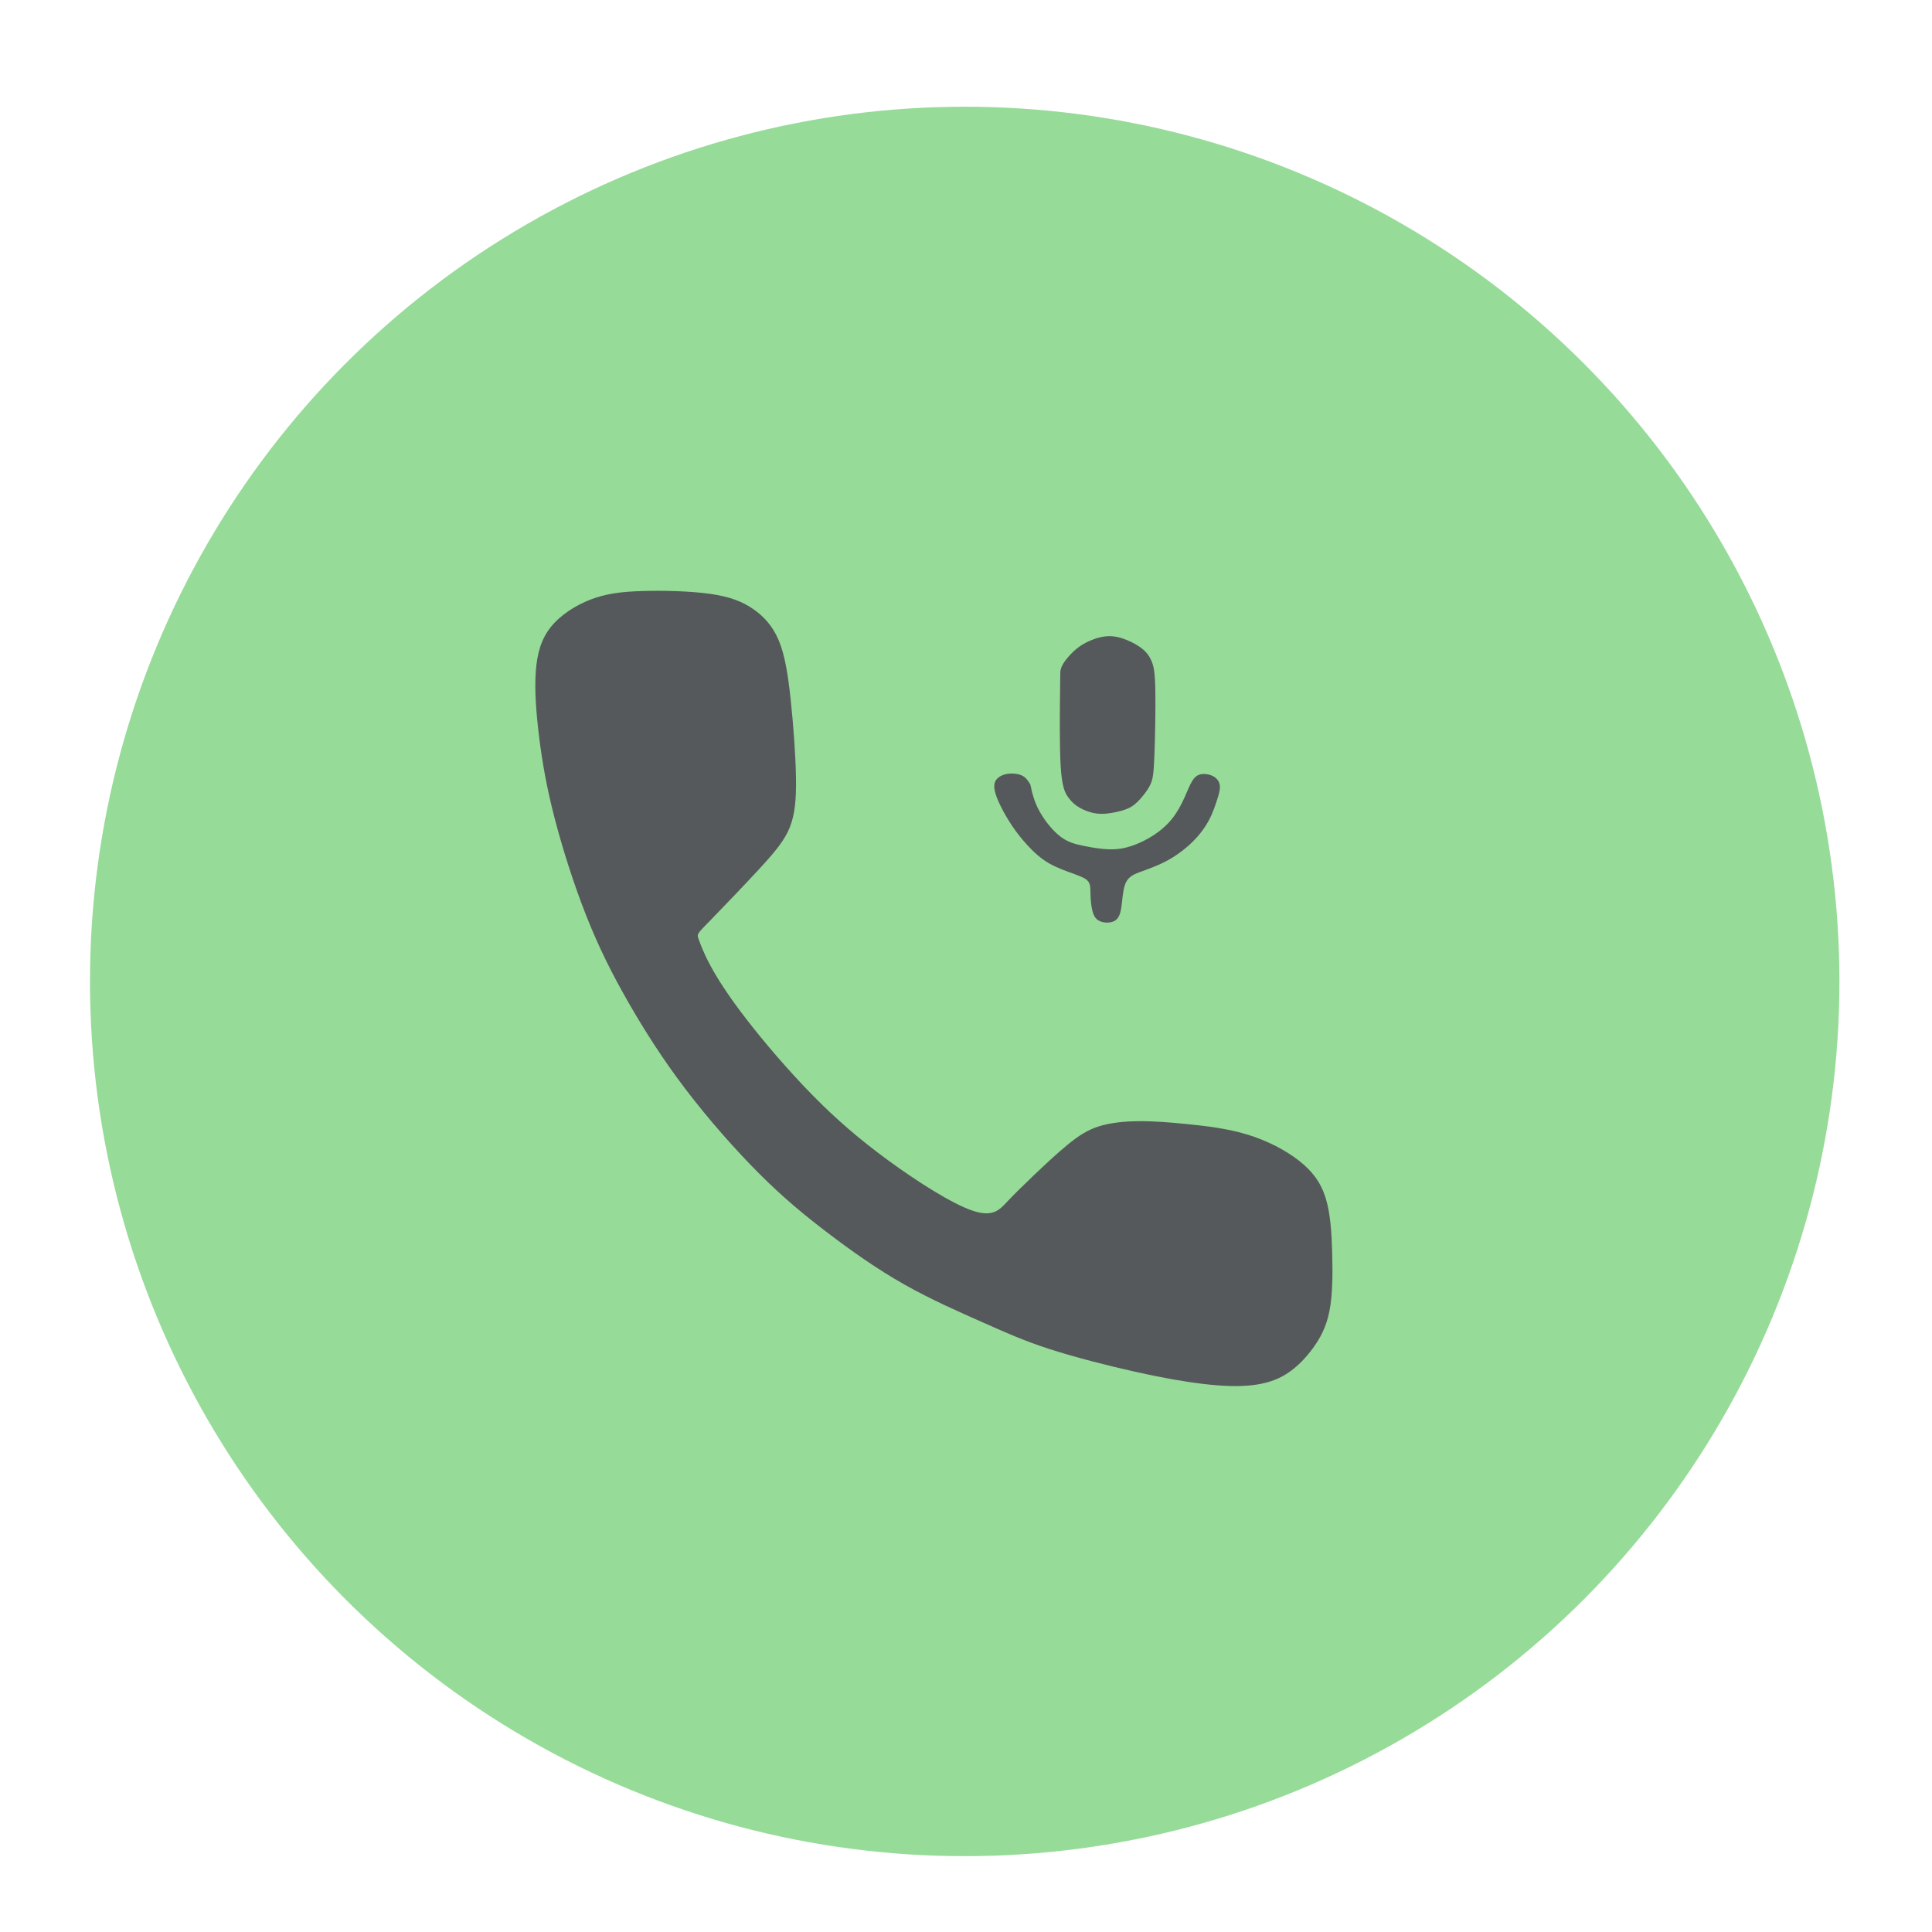 <?xml version="1.0" encoding="UTF-8"?>
<!-- Created with Inkscape (http://www.inkscape.org/) -->
<svg width="192" height="192" version="1.1" viewBox="0 0 50.8 50.8" xmlns="http://www.w3.org/2000/svg" xmlns:xlink="http://www.w3.org/1999/xlink"><g><g><circle cx="25.366" cy="25.806" r="23" fill="#97db99" stroke-width=".437" style="paint-order:markers stroke fill"/><g transform="translate(-.545 .005)" fill="#56595b"><g transform="matrix(.814 0 0 .804 4.123 5.486)"><path d="m18.497 23.326c0.38-0.397 1.139-1.192 1.658-1.764 0.519-0.572 0.799-0.922 0.963-1.339 0.163-0.417 0.21-0.9 0.198-1.636-0.013-0.736-0.085-1.725-0.171-2.537-0.086-0.812-0.185-1.448-0.381-1.926-0.196-0.478-0.489-0.799-0.836-1.04-0.347-0.241-0.748-0.402-1.392-0.493-0.643-0.091-1.528-0.114-2.212-0.091-0.684 0.023-1.168 0.091-1.651 0.281-0.483 0.19-0.966 0.502-1.276 0.895-0.31 0.393-0.446 0.865-0.487 1.476-0.041 0.61 0.015 1.358 0.112 2.143 0.097 0.785 0.236 1.607 0.492 2.613 0.257 1.006 0.631 2.197 1.032 3.222 0.401 1.025 0.827 1.885 1.341 2.795 0.514 0.91 1.114 1.87 1.856 2.858 0.742 0.988 1.625 2.003 2.409 2.794 0.784 0.791 1.468 1.359 2.22 1.937s1.574 1.167 2.442 1.663c0.868 0.497 1.781 0.902 2.527 1.237 0.746 0.335 1.324 0.6 2.147 0.87s1.89 0.547 2.783 0.748c0.892 0.202 1.61 0.329 2.221 0.401 0.611 0.072 1.116 0.089 1.548 0.04 0.432-0.048 0.79-0.161 1.112-0.365 0.322-0.204 0.609-0.499 0.853-0.833 0.243-0.334 0.444-0.706 0.545-1.237 0.102-0.532 0.105-1.223 0.087-1.887-0.018-0.664-0.057-1.301-0.212-1.804-0.155-0.503-0.425-0.871-0.855-1.213s-1.021-0.658-1.667-0.857c-0.646-0.2-1.346-0.283-1.946-0.344s-1.097-0.099-1.569-0.095c-0.472 0.004-0.918 0.05-1.286 0.168-0.368 0.118-0.658 0.308-1.011 0.6-0.353 0.293-0.769 0.688-1.11 1.018-0.341 0.329-0.607 0.593-0.848 0.852-0.241 0.259-0.458 0.515-1.12 0.286-0.662-0.229-1.77-0.942-2.706-1.634s-1.7-1.36-2.473-2.158c-0.772-0.798-1.552-1.724-2.12-2.469-0.568-0.744-0.924-1.307-1.155-1.739s-0.338-0.735-0.391-0.887c-0.053-0.152-0.053-0.152 0.326-0.549z" fill="#56595b"/></g><g transform="matrix(.752 0 0 .691 7.303 6.301)"><path d="m27.071 20.885c0.034 0.161 0.102 0.482 0.277 0.836s0.455 0.74 0.722 0.969c0.267 0.229 0.521 0.3 0.815 0.367 0.294 0.066 0.629 0.127 0.917 0.135 0.288 0.008 0.53-0.038 0.784-0.131 0.254-0.093 0.519-0.232 0.762-0.405 0.243-0.173 0.463-0.379 0.642-0.621s0.316-0.52 0.425-0.778c0.109-0.258 0.19-0.496 0.279-0.656 0.089-0.16 0.185-0.241 0.319-0.267 0.133-0.025 0.303 0.006 0.429 0.082 0.126 0.076 0.207 0.198 0.223 0.351 0.016 0.153-0.034 0.339-0.102 0.564-0.067 0.226-0.153 0.493-0.269 0.736-0.117 0.244-0.265 0.465-0.427 0.663s-0.338 0.371-0.53 0.53c-0.192 0.16-0.4 0.306-0.641 0.435-0.24 0.129-0.513 0.24-0.758 0.336-0.244 0.096-0.46 0.178-0.569 0.453-0.109 0.276-0.11 0.745-0.166 1.033-0.055 0.288-0.165 0.395-0.308 0.439-0.143 0.045-0.321 0.027-0.444-0.04s-0.191-0.183-0.236-0.363c-0.045-0.18-0.067-0.424-0.072-0.63-0.005-0.207 0.005-0.376-0.073-0.498-0.078-0.122-0.247-0.195-0.501-0.296-0.255-0.1-0.596-0.228-0.883-0.409-0.287-0.181-0.521-0.417-0.73-0.662-0.209-0.245-0.393-0.498-0.555-0.761s-0.304-0.534-0.411-0.773c-0.107-0.239-0.179-0.446-0.203-0.613-0.024-0.167 0.001-0.293 0.079-0.391 0.078-0.098 0.209-0.169 0.353-0.197 0.143-0.028 0.299-0.015 0.413 0.016 0.114 0.031 0.187 0.081 0.248 0.147 0.061 0.067 0.11 0.151 0.135 0.193 0.025 0.042 0.025 0.042 0.059 0.203z"/><path d="m28.08 17.121c-0.009 0.699-0.025 2.096 0.02 2.904s0.155 1.024 0.265 1.19c0.111 0.167 0.223 0.283 0.39 0.389 0.167 0.105 0.389 0.2 0.614 0.228 0.225 0.029 0.453-0.008 0.659-0.055 0.206-0.047 0.389-0.103 0.545-0.207s0.286-0.257 0.401-0.411 0.217-0.307 0.282-0.479c0.066-0.172 0.096-0.361 0.121-1.032s0.045-1.823 0.033-2.51c-0.012-0.687-0.056-0.908-0.126-1.093-0.069-0.185-0.164-0.333-0.314-0.469-0.149-0.136-0.353-0.26-0.571-0.355s-0.452-0.161-0.715-0.134c-0.263 0.028-0.555 0.15-0.77 0.282-0.215 0.132-0.354 0.273-0.472 0.41-0.117 0.137-0.213 0.27-0.268 0.377-0.055 0.106-0.071 0.186-0.079 0.226-0.008 0.04-0.008 0.04-0.016 0.739z"/></g></g></g></g></svg>
